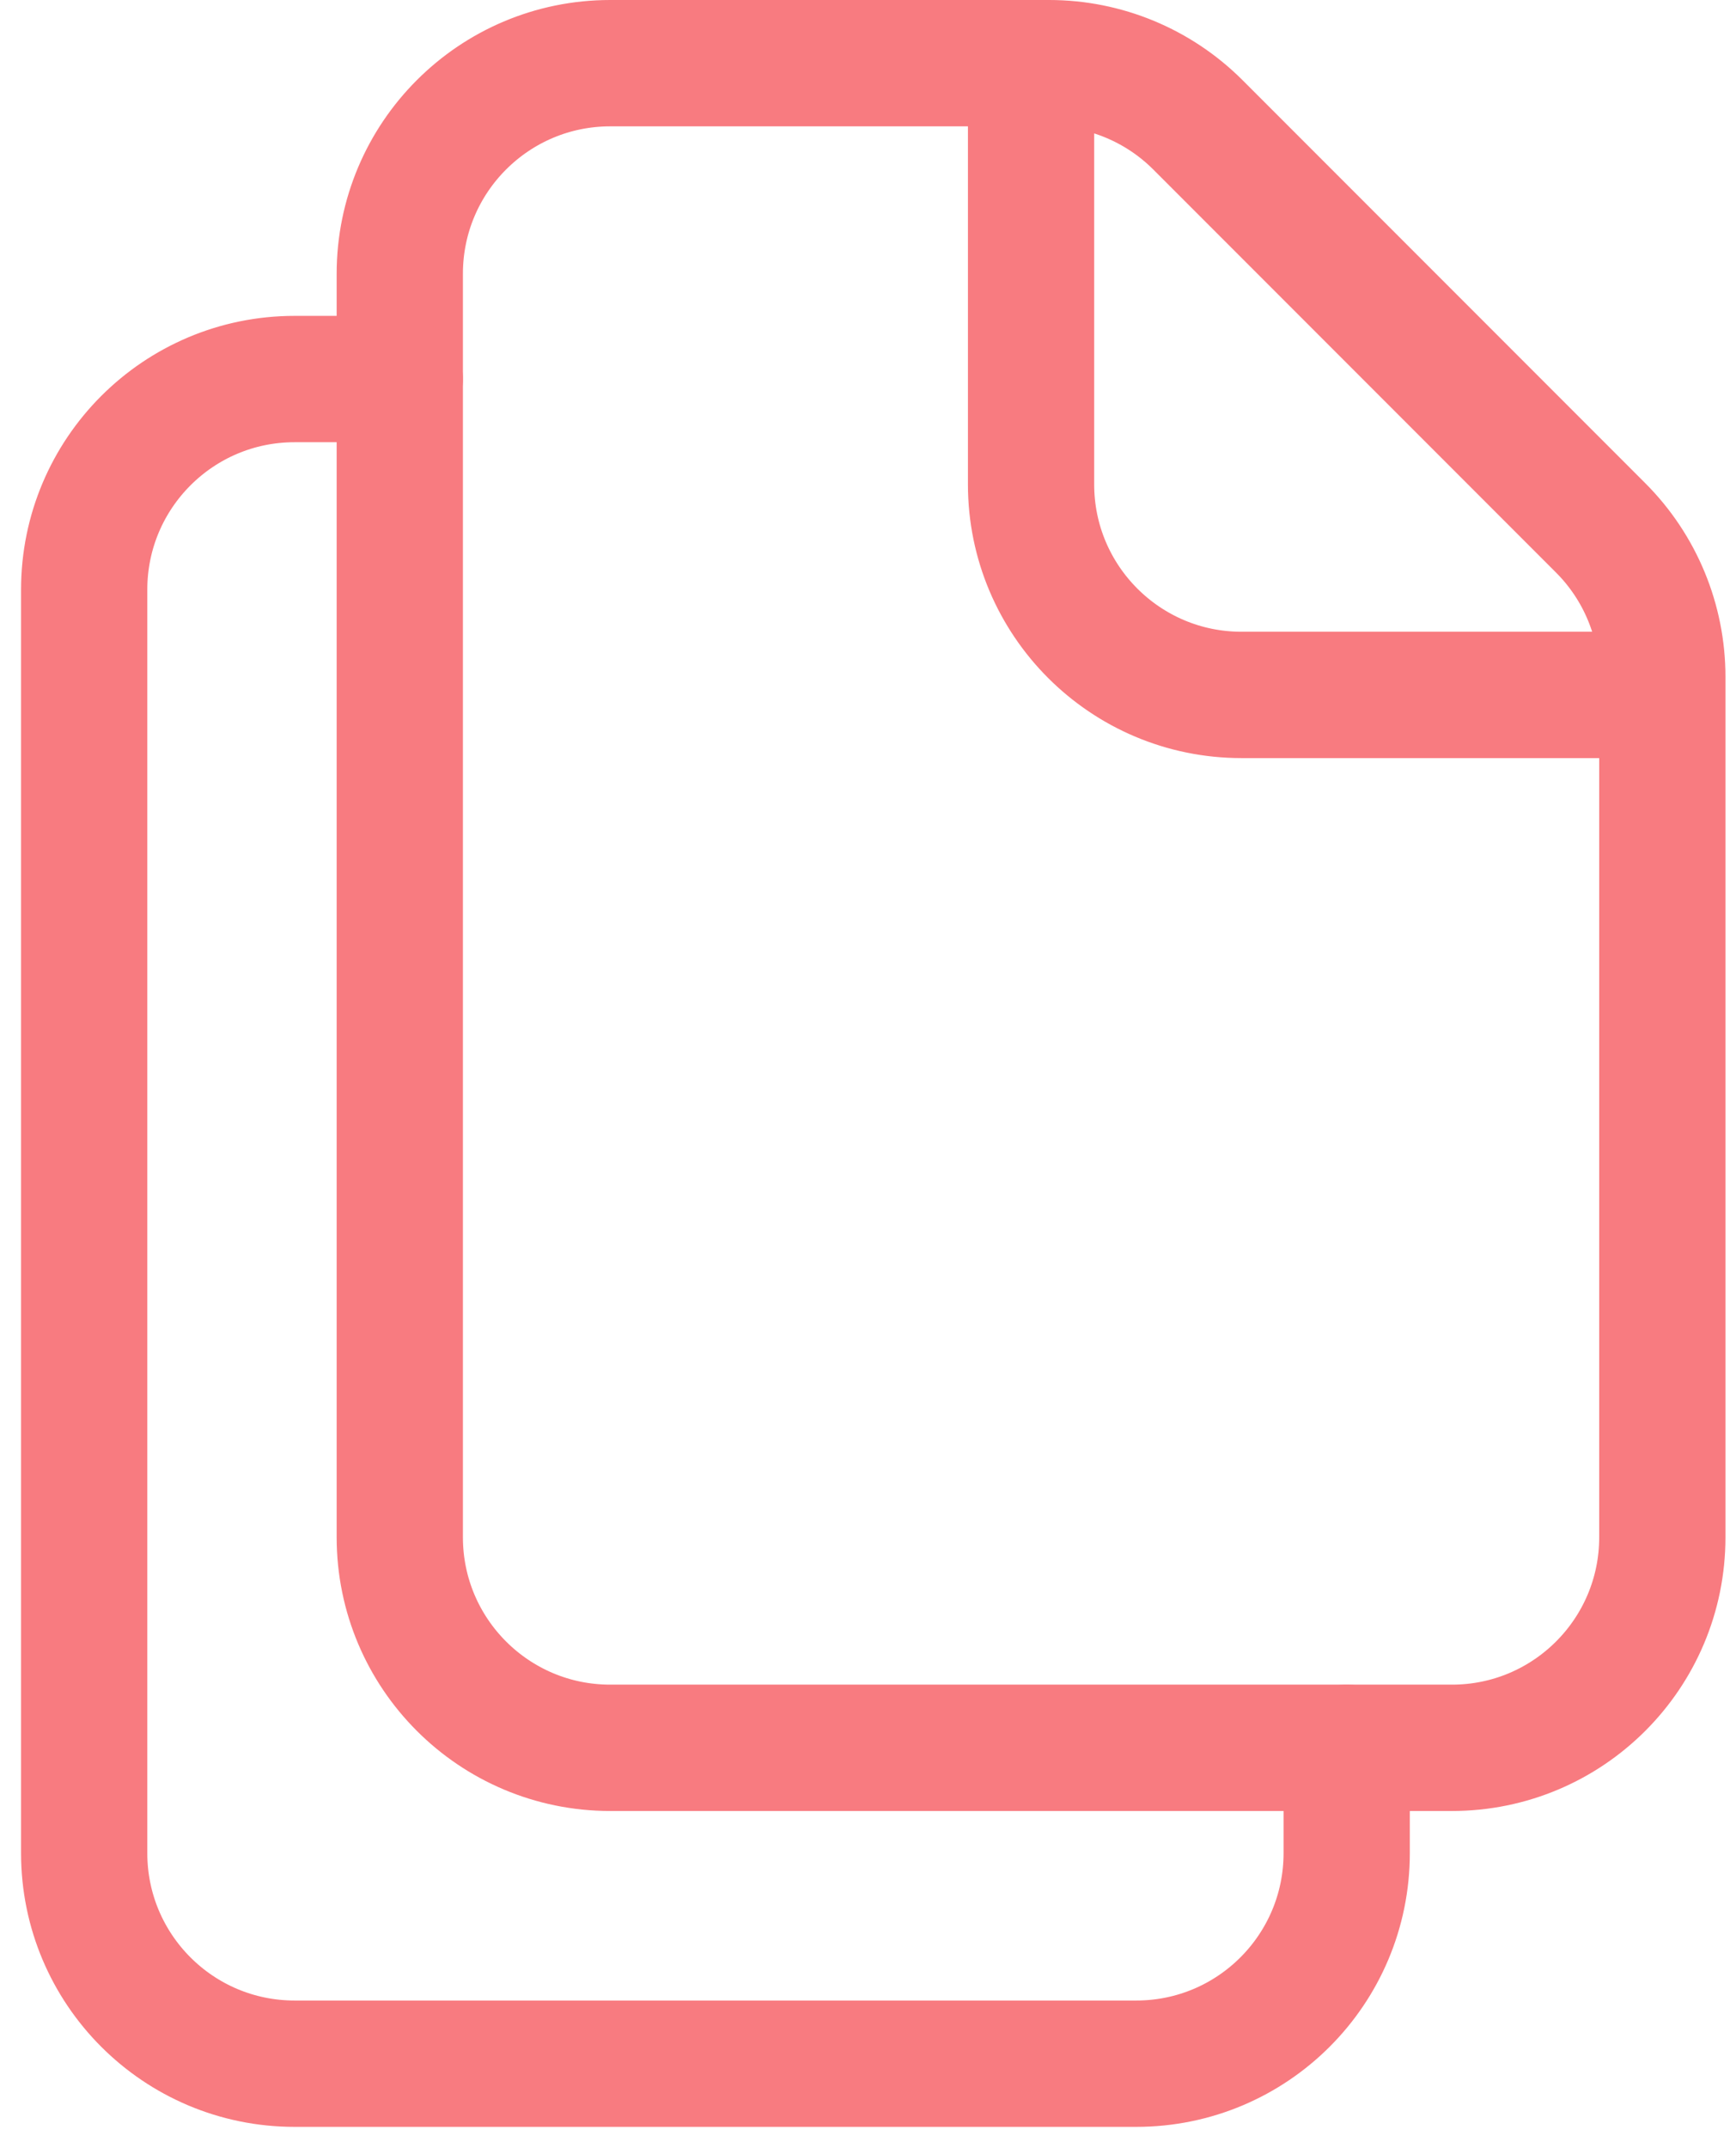 <svg width="55" height="68" viewBox="0 0 55 68" fill="none" xmlns="http://www.w3.org/2000/svg">
<path d="M52.666 22H39.333C35.651 22 32.666 19.015 32.666 15.333V2M52.666 21.428V48.667C52.666 52.349 49.682 55.333 46 55.333H19.333C15.651 55.333 12.666 52.349 12.666 48.667V8.667C12.666 4.985 15.651 2 19.333 2H33.238C35.007 2 36.702 2.702 37.953 3.953L50.714 16.714C51.964 17.964 52.666 19.66 52.666 21.428Z" stroke="#F87B80" stroke-width="4" stroke-linecap="round" stroke-linejoin="round"/>
<path d="M12.666 12H9.333C5.651 12 2.667 14.985 2.667 18.667V58.667C2.667 62.349 5.651 65.333 9.333 65.333H36C39.682 65.333 42.666 62.349 42.666 58.667V55.333" stroke="#F87B80" stroke-width="4" stroke-linecap="round" stroke-linejoin="round"/>
</svg>
